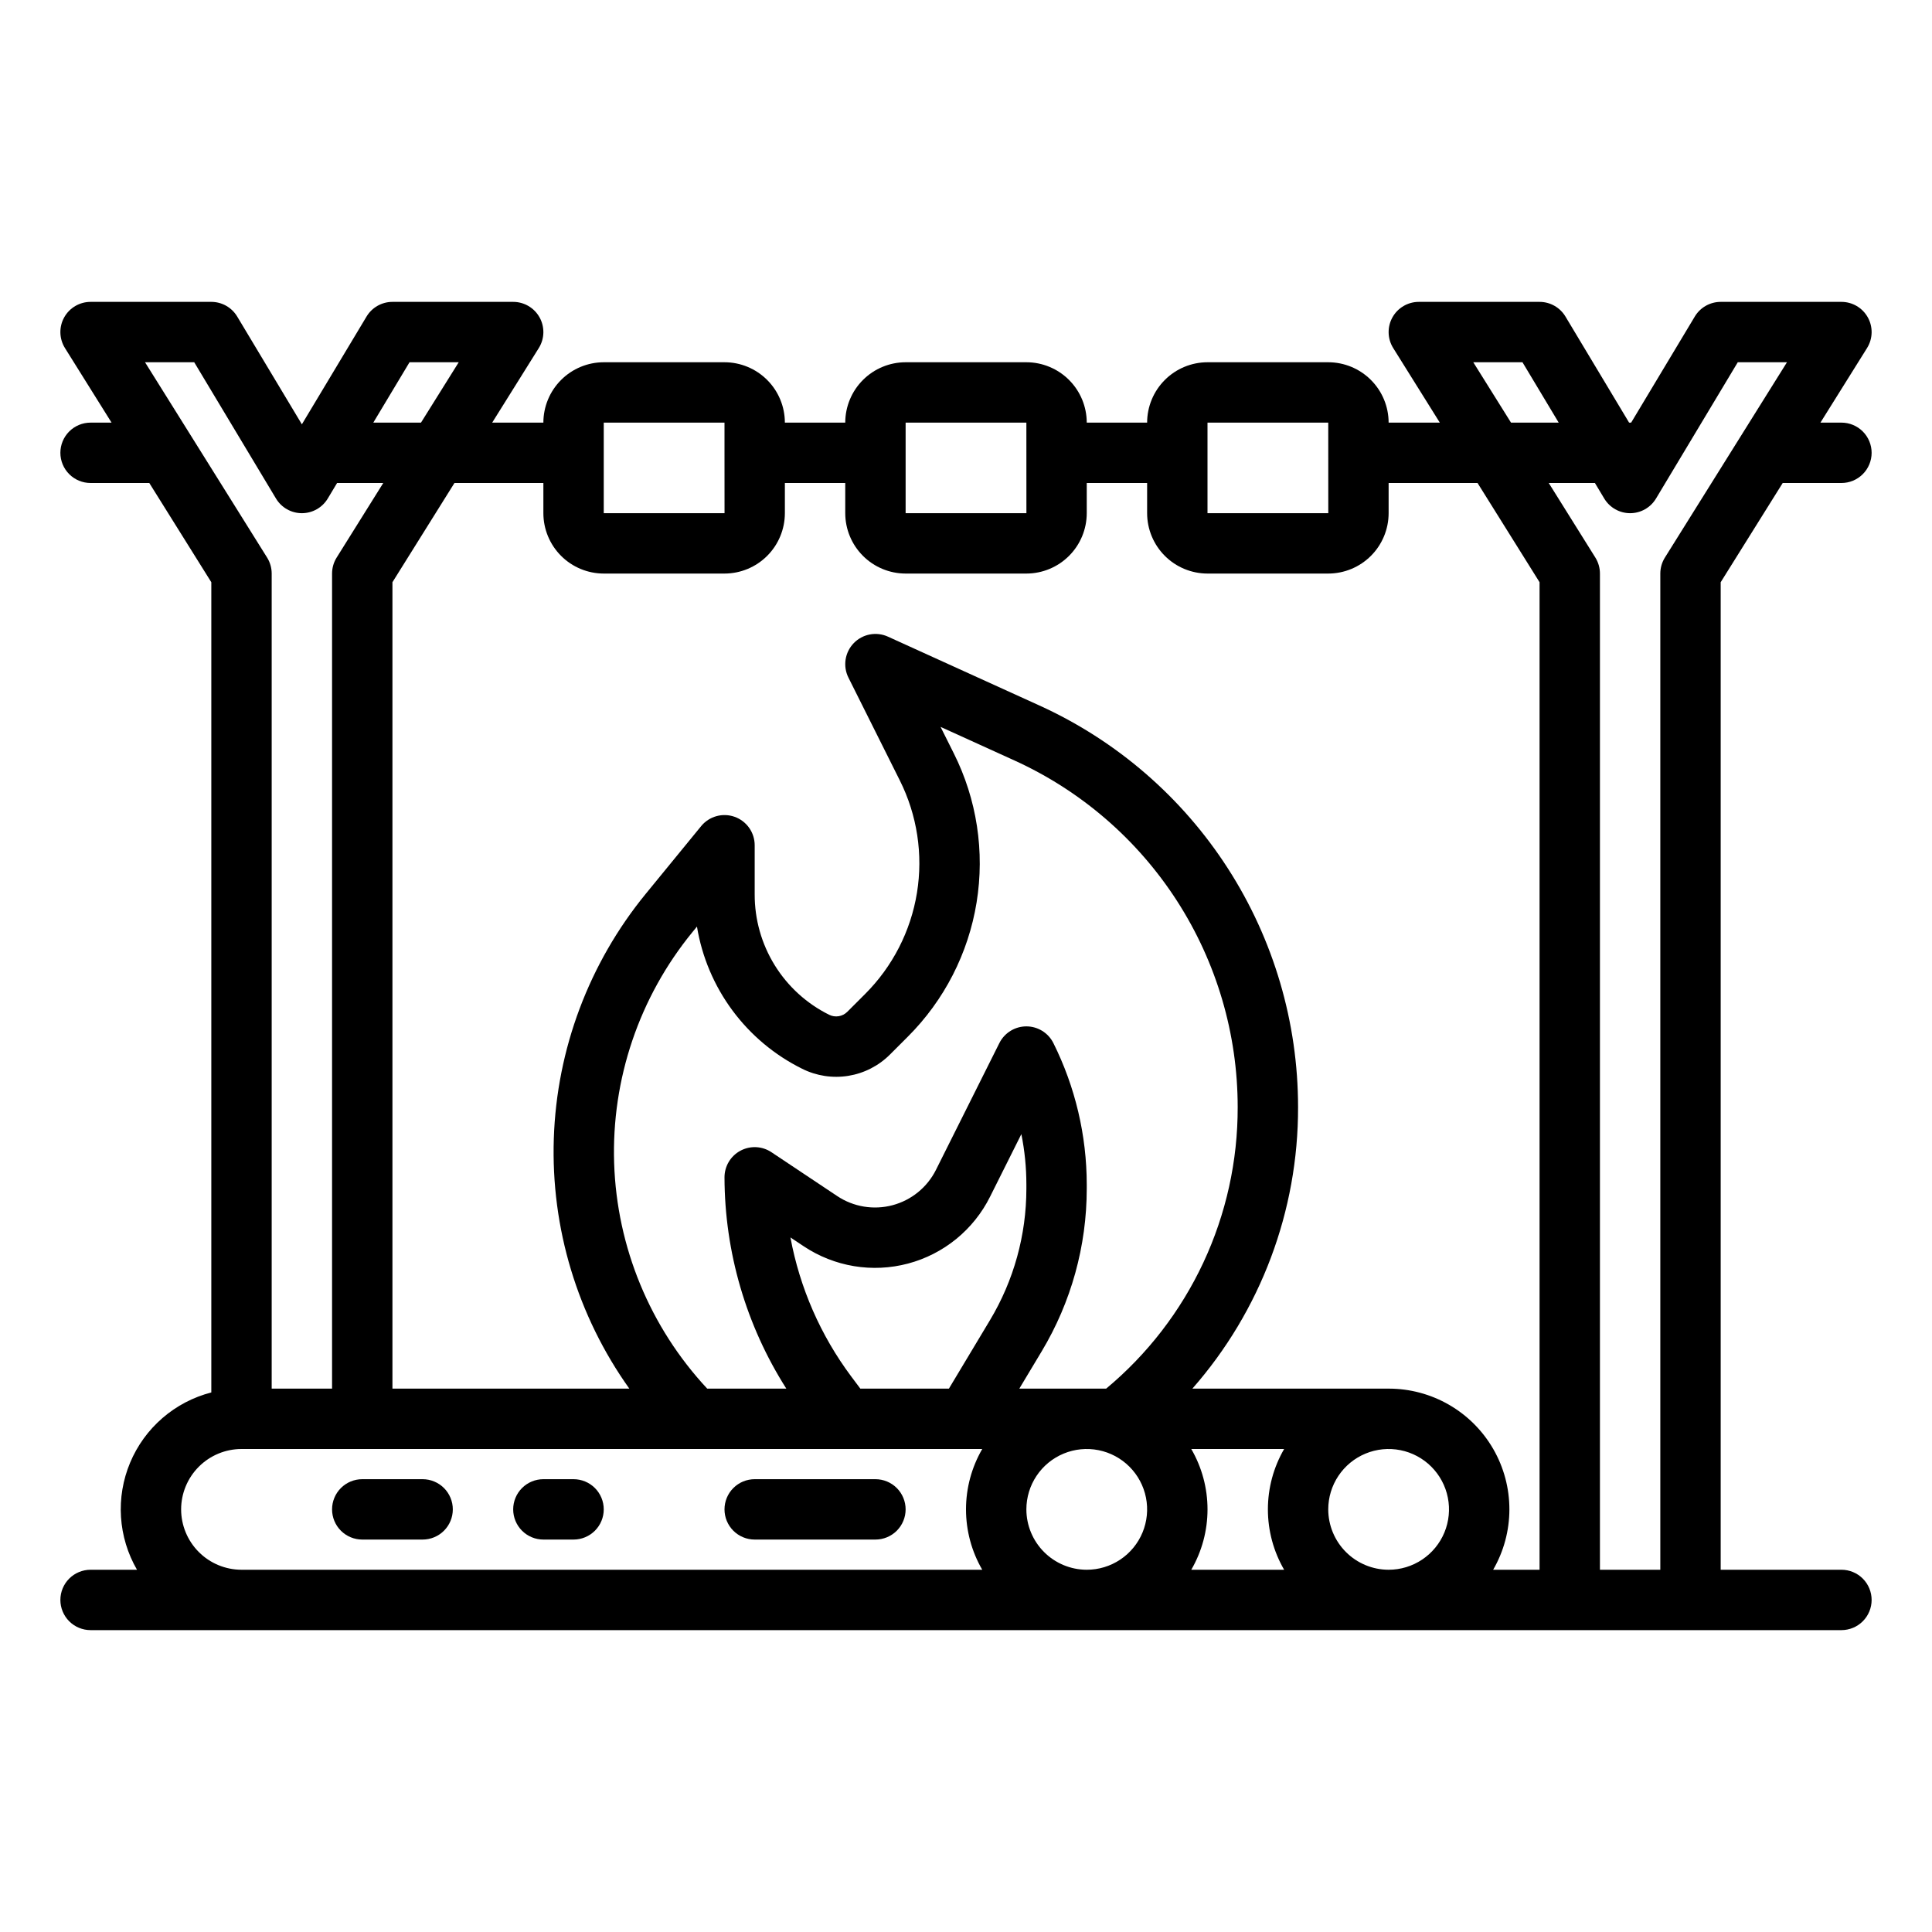 <?xml version="1.0" encoding="UTF-8" standalone="no"?> <svg width="512" height="512" viewBox="0 0 512 512" fill="none" xmlns="http://www.w3.org/2000/svg">
<path d="M112 392H96C93.878 392 91.843 392.843 90.343 394.343C88.843 395.843 88 397.878 88 400C88 402.122 88.843 404.157 90.343 405.657C91.843 407.157 93.878 408 96 408H112C114.122 408 116.157 407.157 117.657 405.657C119.157 404.157 120 402.122 120 400C120 397.878 119.157 395.843 117.657 394.343C116.157 392.843 114.122 392 112 392Z" fill="black"/>
<path d="M152 392H144C141.878 392 139.843 392.843 138.343 394.343C136.843 395.843 136 397.878 136 400C136 402.122 136.843 404.157 138.343 405.657C139.843 407.157 141.878 408 144 408H152C154.122 408 156.157 407.157 157.657 405.657C159.157 404.157 160 402.122 160 400C160 397.878 159.157 395.843 157.657 394.343C156.157 392.843 154.122 392 152 392Z" fill="black"/>
<path d="M232 392H200C197.878 392 195.843 392.843 194.343 394.343C192.843 395.843 192 397.878 192 400C192 402.122 192.843 404.157 194.343 405.657C195.843 407.157 197.878 408 200 408H232C234.122 408 236.157 407.157 237.657 405.657C239.157 404.157 240 402.122 240 400C240 397.878 239.157 395.843 237.657 394.343C236.157 392.843 234.122 392 232 392Z" fill="black"/>
<path d="M472.434 128H488C490.122 128 492.157 127.157 493.657 125.657C495.157 124.157 496 122.122 496 120C496 117.878 495.157 115.843 493.657 114.343C492.157 112.843 490.122 112 488 112H482.434L494.784 92.24C495.541 91.029 495.96 89.638 495.997 88.21C496.035 86.782 495.689 85.371 494.997 84.122C494.305 82.873 493.291 81.832 492.061 81.107C490.83 80.382 489.428 80 488 80H456C454.619 80 453.261 80.358 452.058 81.038C450.856 81.719 449.851 82.699 449.14 83.884L432.271 112H431.729L414.86 83.884C414.149 82.699 413.144 81.719 411.942 81.038C410.739 80.358 409.382 80 408 80H376C374.572 80 373.17 80.382 371.94 81.107C370.709 81.832 369.695 82.873 369.003 84.122C368.311 85.371 367.965 86.782 368.003 88.21C368.04 89.638 368.459 91.029 369.216 92.24L381.566 112H368C367.995 107.758 366.308 103.691 363.308 100.692C360.309 97.692 356.242 96.005 352 96H320C315.758 96.005 311.691 97.692 308.692 100.692C305.692 103.691 304.005 107.758 304 112H288C287.995 107.758 286.308 103.691 283.308 100.692C280.309 97.692 276.242 96.005 272 96H240C235.758 96.005 231.691 97.692 228.692 100.692C225.692 103.691 224.005 107.758 224 112H208C207.995 107.758 206.308 103.691 203.308 100.692C200.309 97.692 196.242 96.005 192 96H160C155.758 96.005 151.691 97.692 148.692 100.692C145.692 103.691 144.005 107.758 144 112H130.434L142.784 92.24C143.541 91.029 143.96 89.638 143.997 88.21C144.035 86.782 143.689 85.371 142.997 84.122C142.305 82.873 141.291 81.832 140.06 81.107C138.83 80.382 137.428 80 136 80H104C102.619 80 101.261 80.358 100.058 81.038C98.856 81.719 97.851 82.699 97.14 83.884L80 112.451L62.86 83.884C62.149 82.699 61.144 81.719 59.942 81.038C58.739 80.358 57.382 80 56 80H24C22.572 80 21.17 80.382 19.939 81.107C18.709 81.832 17.695 82.873 17.003 84.122C16.311 85.371 15.965 86.782 16.003 88.21C16.04 89.638 16.459 91.029 17.216 92.24L29.566 112H24C21.878 112 19.843 112.843 18.343 114.343C16.843 115.843 16 117.878 16 120C16 122.122 16.843 124.157 18.343 125.657C19.843 127.157 21.878 128 24 128H39.566L56 154.294V369.013C51.222 370.243 46.793 372.563 43.06 375.791C39.328 379.018 36.393 383.065 34.485 387.616C32.578 392.167 31.75 397.097 32.065 402.022C32.381 406.946 33.832 411.73 36.305 416H24C21.878 416 19.843 416.843 18.343 418.343C16.843 419.843 16 421.878 16 424C16 426.122 16.843 428.157 18.343 429.657C19.843 431.157 21.878 432 24 432H488C490.122 432 492.157 431.157 493.657 429.657C495.157 428.157 496 426.122 496 424C496 421.878 495.157 419.843 493.657 418.343C492.157 416.843 490.122 416 488 416H456V154.294L472.434 128ZM390.434 96H403.471L413.071 112H400.434L390.434 96ZM320 112H352L352.01 136H320V112ZM240 112H272L272.01 136H240V112ZM160 112H192V119.933C192 119.956 192 119.977 192 120C192 120.023 192 120.045 192 120.068L192.01 136H160V112ZM144 128V136C144.005 140.242 145.692 144.309 148.692 147.308C151.691 150.308 155.758 151.995 160 152H192C196.242 151.995 200.309 150.308 203.308 147.308C206.308 144.309 207.995 140.242 208 136V128H224V136C224.005 140.242 225.692 144.309 228.692 147.308C231.691 150.308 235.758 151.995 240 152H272C276.242 151.995 280.309 150.308 283.308 147.308C286.308 144.309 287.995 140.242 288 136V128H304V136C304.005 140.242 305.692 144.309 308.692 147.308C311.691 150.308 315.758 151.995 320 152H352C356.242 151.995 360.309 150.308 363.308 147.308C366.308 144.309 367.995 140.242 368 136V128H391.566L408 154.294V416H395.7C398.516 411.138 400.001 405.619 400.005 400C400.009 394.381 398.533 388.86 395.724 383.994C392.916 379.127 388.874 375.086 384.007 372.278C379.14 369.471 373.619 367.995 368 368H315.991C334.104 347.38 344.064 320.855 344 293.409C344 270.959 337.537 248.984 325.383 230.109C313.229 211.234 295.898 196.257 275.461 186.967L235.311 168.717C233.805 168.033 232.125 167.832 230.5 168.142C228.876 168.452 227.387 169.258 226.24 170.449C225.092 171.64 224.342 173.157 224.092 174.792C223.842 176.427 224.105 178.099 224.845 179.578L238.445 206.787C243.061 215.996 244.657 226.426 243.007 236.594C241.357 246.762 236.545 256.152 229.254 263.429L224.543 268.139C223.924 268.759 223.125 269.168 222.261 269.308C221.396 269.449 220.509 269.313 219.726 268.921C213.784 265.974 208.787 261.422 205.301 255.78C201.814 250.138 199.978 243.632 200 237V224C200 222.35 199.489 220.74 198.539 219.392C197.588 218.043 196.244 217.021 194.69 216.466C193.136 215.912 191.448 215.851 189.858 216.293C188.268 216.734 186.854 217.657 185.809 218.934L171.122 236.884C156.11 255.233 147.551 278.012 146.766 301.707C145.982 325.402 153.014 348.697 166.779 368H104V154.294L120.434 128H144ZM272 400C272 396.835 272.938 393.742 274.697 391.111C276.455 388.48 278.953 386.429 281.877 385.218C284.801 384.007 288.018 383.69 291.121 384.307C294.225 384.925 297.076 386.449 299.314 388.686C301.551 390.924 303.075 393.775 303.693 396.879C304.31 399.982 303.993 403.199 302.782 406.123C301.571 409.047 299.52 411.545 296.889 413.304C294.258 415.062 291.165 416 288 416C283.758 415.995 279.691 414.308 276.692 411.308C273.692 408.309 272.005 404.242 272 400V400ZM228 368L225.6 364.8C217.467 353.911 211.949 341.295 209.474 327.931L213 330.28C217.019 332.959 221.562 334.752 226.327 335.542C231.092 336.331 235.97 336.098 240.638 334.858C245.306 333.619 249.657 331.4 253.402 328.351C257.148 325.301 260.202 321.49 262.362 317.17L270.67 300.556C271.553 304.945 271.999 309.412 272 313.889V315.011C271.999 327.295 268.661 339.348 262.341 349.882L251.47 368H228ZM276.061 358.114C283.873 345.093 287.999 330.195 288 315.011V313.889C287.984 300.885 284.957 288.06 279.155 276.422C278.491 275.093 277.469 273.976 276.205 273.195C274.942 272.414 273.486 272.001 272 272.001C270.514 272.001 269.058 272.414 267.795 273.195C266.531 273.976 265.51 275.093 264.845 276.422L248.045 310.014C246.9 312.305 245.28 314.326 243.294 315.943C241.308 317.561 239 318.737 236.525 319.395C234.049 320.052 231.462 320.176 228.935 319.757C226.408 319.339 223.999 318.388 221.868 316.967L204.434 305.344C203.229 304.542 201.829 304.081 200.384 304.012C198.938 303.943 197.501 304.267 196.224 304.95C194.948 305.633 193.882 306.649 193.138 307.891C192.394 309.132 192.001 310.553 192 312C192.047 331.842 197.729 351.262 208.384 368H187.42C172.238 351.722 163.474 330.49 162.754 308.243C162.034 285.995 169.407 264.242 183.505 247.016L184.7 245.556C186.024 253.597 189.243 261.207 194.09 267.758C198.936 274.309 205.272 279.613 212.574 283.231C216.36 285.129 220.648 285.785 224.828 285.107C229.009 284.428 232.869 282.45 235.861 279.453L240.571 274.743C250.239 265.093 256.62 252.641 258.808 239.158C260.997 225.674 258.88 211.843 252.76 199.631L249.26 192.631L268.839 201.531C286.48 209.549 301.44 222.477 311.931 238.77C322.422 255.062 328.001 274.031 328 293.409C328.033 307.64 324.927 321.704 318.902 334.597C312.877 347.49 304.083 358.895 293.145 368H270.13L276.061 358.114ZM315.7 384H340.31C337.49 388.861 336.005 394.38 336.005 400C336.005 405.62 337.49 411.139 340.31 416H315.7C318.52 411.139 320.005 405.62 320.005 400C320.005 394.38 318.52 388.861 315.7 384V384ZM352 400C352 396.835 352.938 393.742 354.697 391.111C356.455 388.48 358.953 386.429 361.877 385.218C364.801 384.007 368.018 383.69 371.121 384.307C374.225 384.925 377.076 386.449 379.314 388.686C381.551 390.924 383.075 393.775 383.693 396.879C384.31 399.982 383.993 403.199 382.782 406.123C381.571 409.047 379.52 411.545 376.889 413.304C374.258 415.062 371.165 416 368 416C363.758 415.995 359.691 414.308 356.692 411.308C353.692 408.309 352.005 404.242 352 400V400ZM108.529 96H121.566L111.566 112H98.929L108.529 96ZM38.434 96H51.471L73.14 132.116C73.851 133.301 74.856 134.281 76.058 134.962C77.261 135.642 78.618 136 80 136C81.382 136 82.74 135.642 83.942 134.962C85.144 134.281 86.149 133.301 86.86 132.116L89.33 128H101.566L89.216 147.76C88.421 149.031 88 150.501 88 152V368H72V152C72 150.501 71.579 149.031 70.784 147.76L38.434 96ZM48 400C48.005 395.758 49.692 391.691 52.692 388.692C55.691 385.692 59.758 384.005 64 384H260.305C257.485 388.861 256 394.38 256 400C256 405.62 257.485 411.139 260.305 416H64C59.758 415.995 55.691 414.308 52.692 411.308C49.692 408.309 48.005 404.242 48 400V400ZM424 416V152C424 150.501 423.579 149.031 422.784 147.76L410.434 128H422.67L425.14 132.116C425.851 133.301 426.856 134.281 428.058 134.962C429.261 135.642 430.619 136 432 136C433.382 136 434.74 135.642 435.942 134.962C437.144 134.281 438.149 133.301 438.86 132.116L460.529 96H473.566L441.216 147.76C440.421 149.031 440 150.501 440 152V416H424Z" fill="black"/>
</svg>
